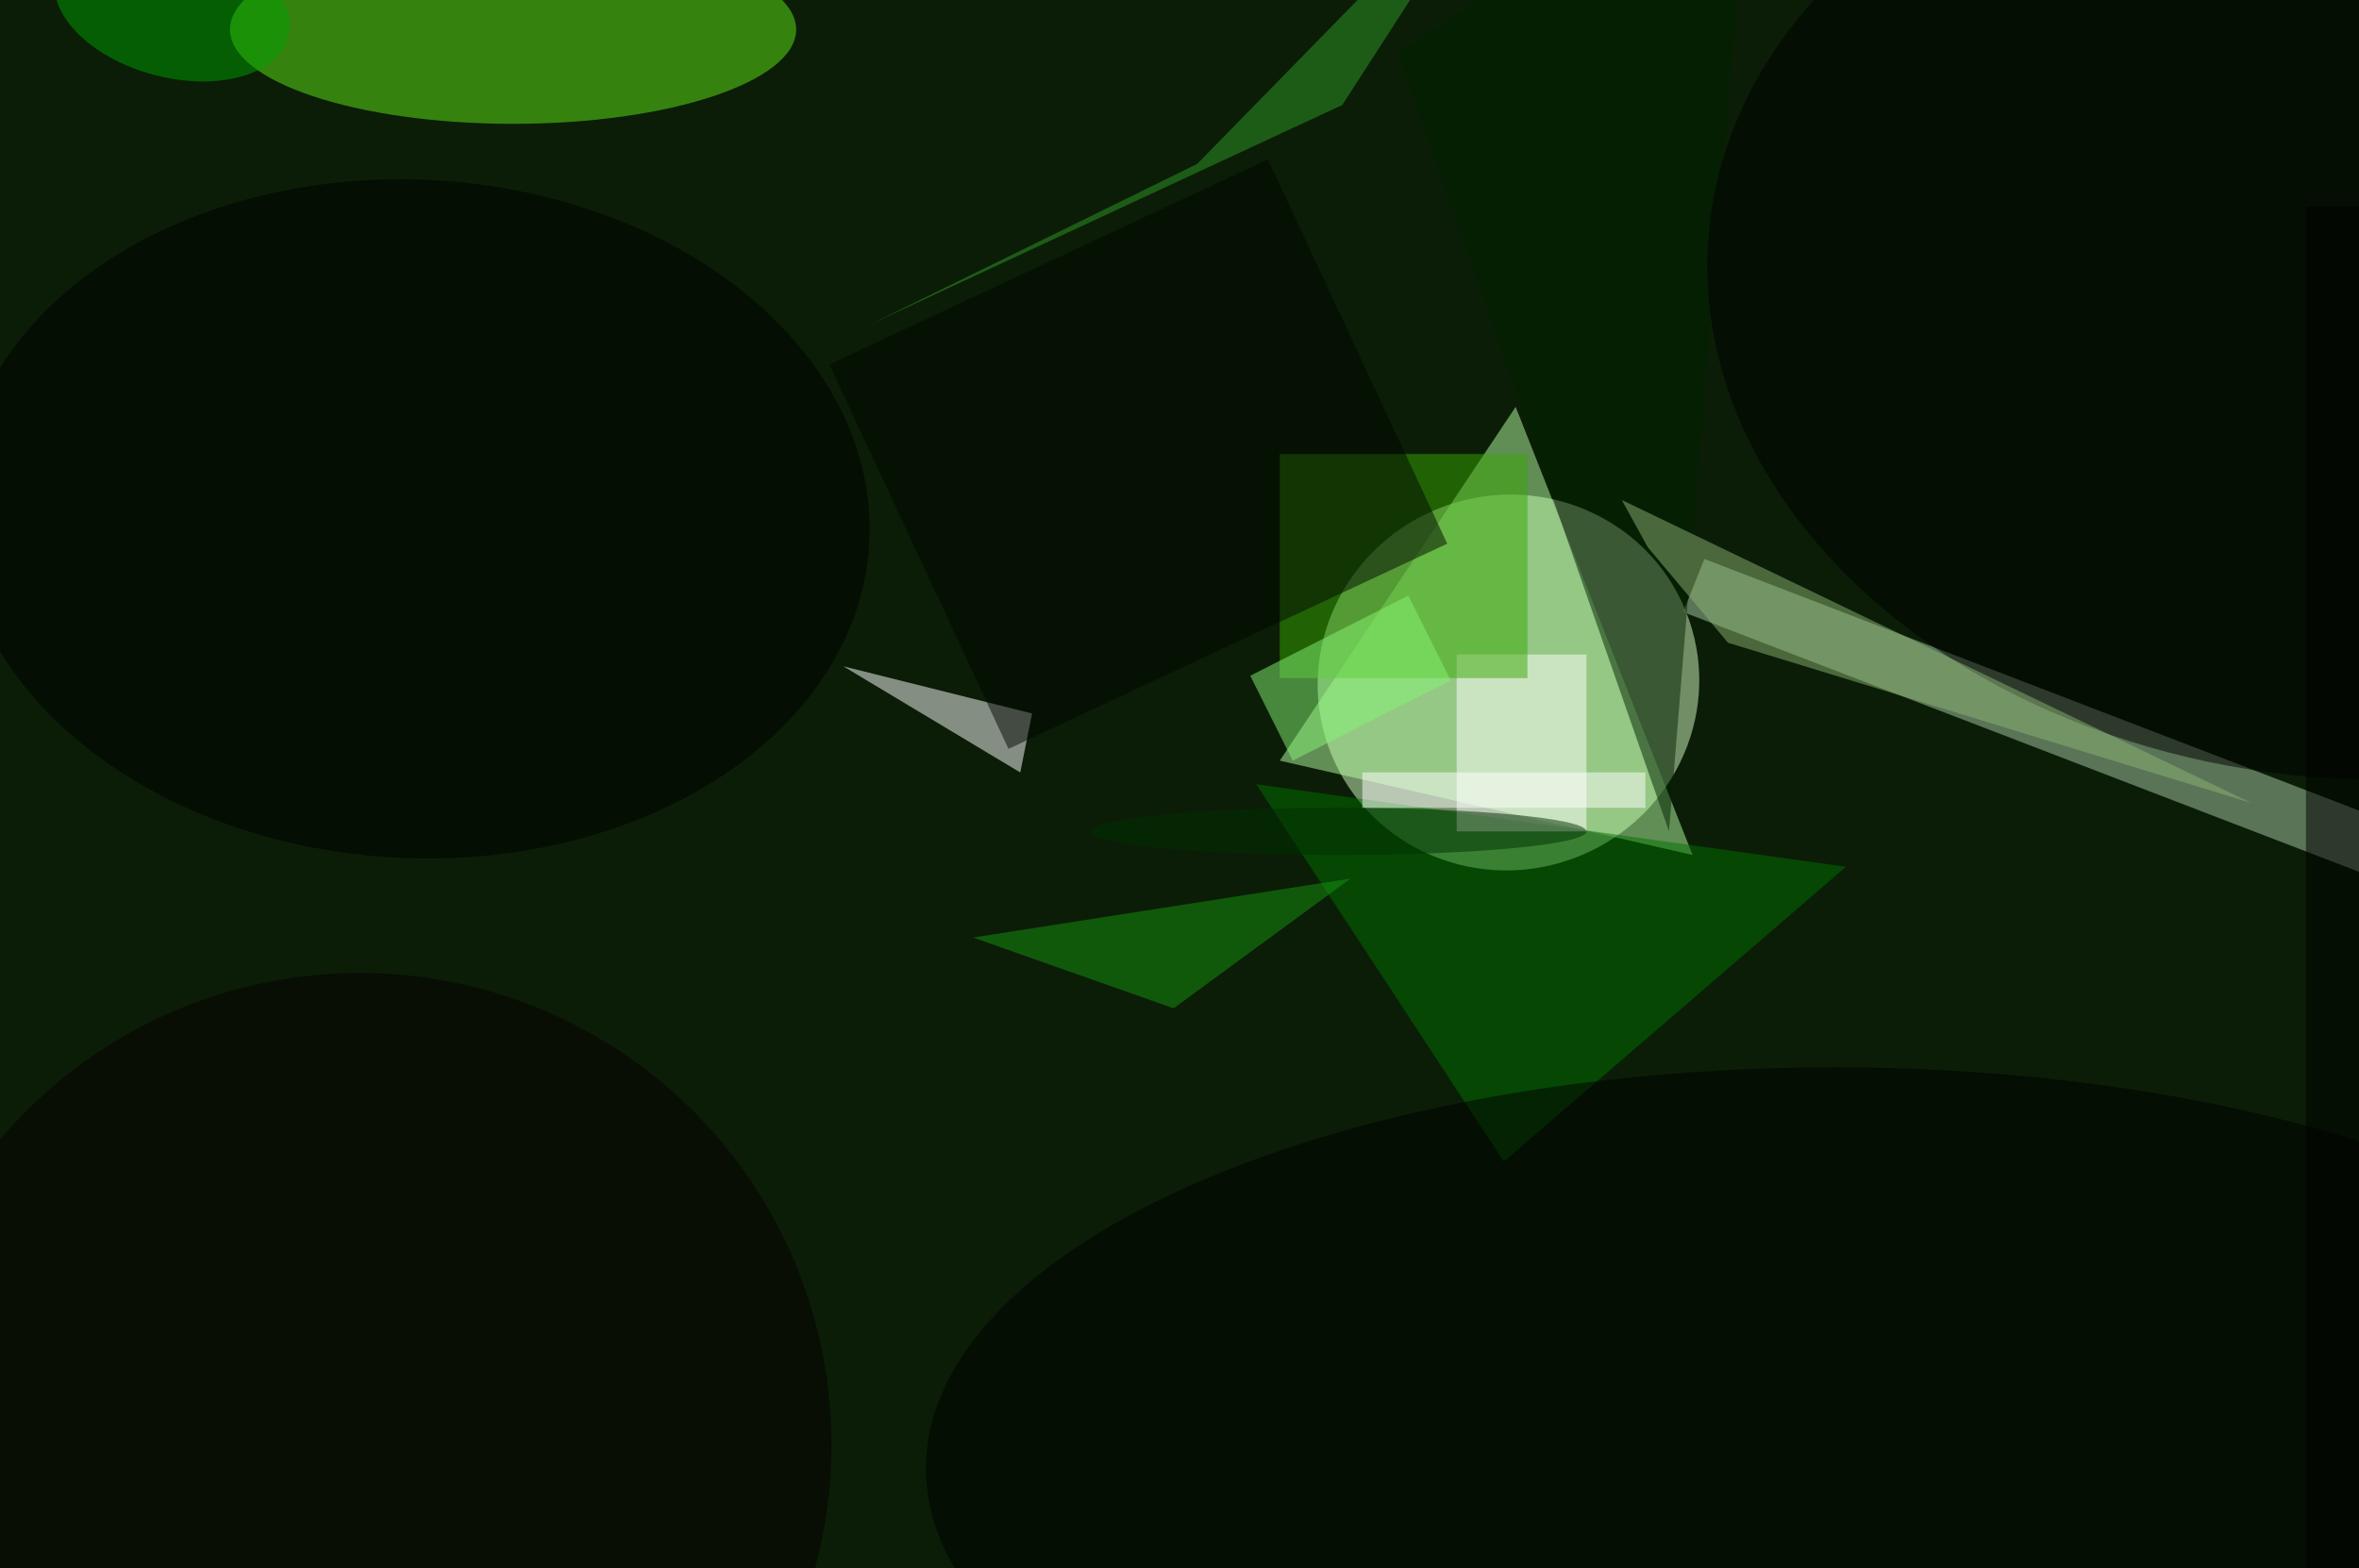 <svg xmlns="http://www.w3.org/2000/svg" viewBox="0 0 200 133"><filter id="b"><feGaussianBlur stdDeviation="12" /></filter><path fill="#0b1d07" d="M0 0h200v133H0z"/><g filter="url(#b)" transform="translate(.5 .5)" fill-opacity=".5"><ellipse fill="#d8ffc6" rx="1" ry="1" transform="rotate(-19.2 233.3 -347.9) scale(16.208 15.9)"/><path fill="#b9ffa5" d="M108 64l35 8-15-38z"/><ellipse fill="#63e919" cx="43" cy="2" rx="24" ry="8"/><path fill="#a9cca7" d="M144 46.9l71.8 27.6L214 79l-71.8-27.6z"/><path fill="#007200" d="M156 73l-29 25-21-32z"/><path fill="#fff" d="M87 60l-1 5-15-9z"/><path fill="#002300" d="M148-16L118 4l23 66z"/><ellipse rx="1" ry="1" transform="rotate(4.8 -186.8 2386) scale(54.835 41.537)"/><path fill="#fff" d="M123 55h11v15h-11z"/><ellipse rx="1" ry="1" transform="matrix(38.609 1.956 -1.456 28.733 34.6 43.5)"/><ellipse cx="155" cy="124" rx="77" ry="34"/><path fill="#39a905" d="M108 38h21v19h-21z"/><ellipse fill="#070000" cx="30" cy="122" rx="40" ry="40"/><path d="M195 17h5v116h-5z"/><path fill="#319c29" d="M73.3 27l40-18.6 14.4-22.3L101 13.4z"/><path fill="#000800" d="M107 13l15.2 32.6L85 63 69.8 30.4z"/><ellipse fill="#003100" cx="113" cy="70" rx="21" ry="2"/><path fill="#86f574" d="M105.5 56.8l13.4-6.8 3.6 7.2-13.4 6.8z"/><path fill="#8db574" d="M190.4 67.6L146 54l-6.8-8.1-2.2-4z"/><path fill="#179710" d="M99 85l-17-6 32-5z"/><path fill="#fff" d="M115 65h24v3h-24z"/><ellipse fill="#00a000" rx="1" ry="1" transform="matrix(1.557 -5.843 9.847 2.624 14.1 0)"/></g></svg>
